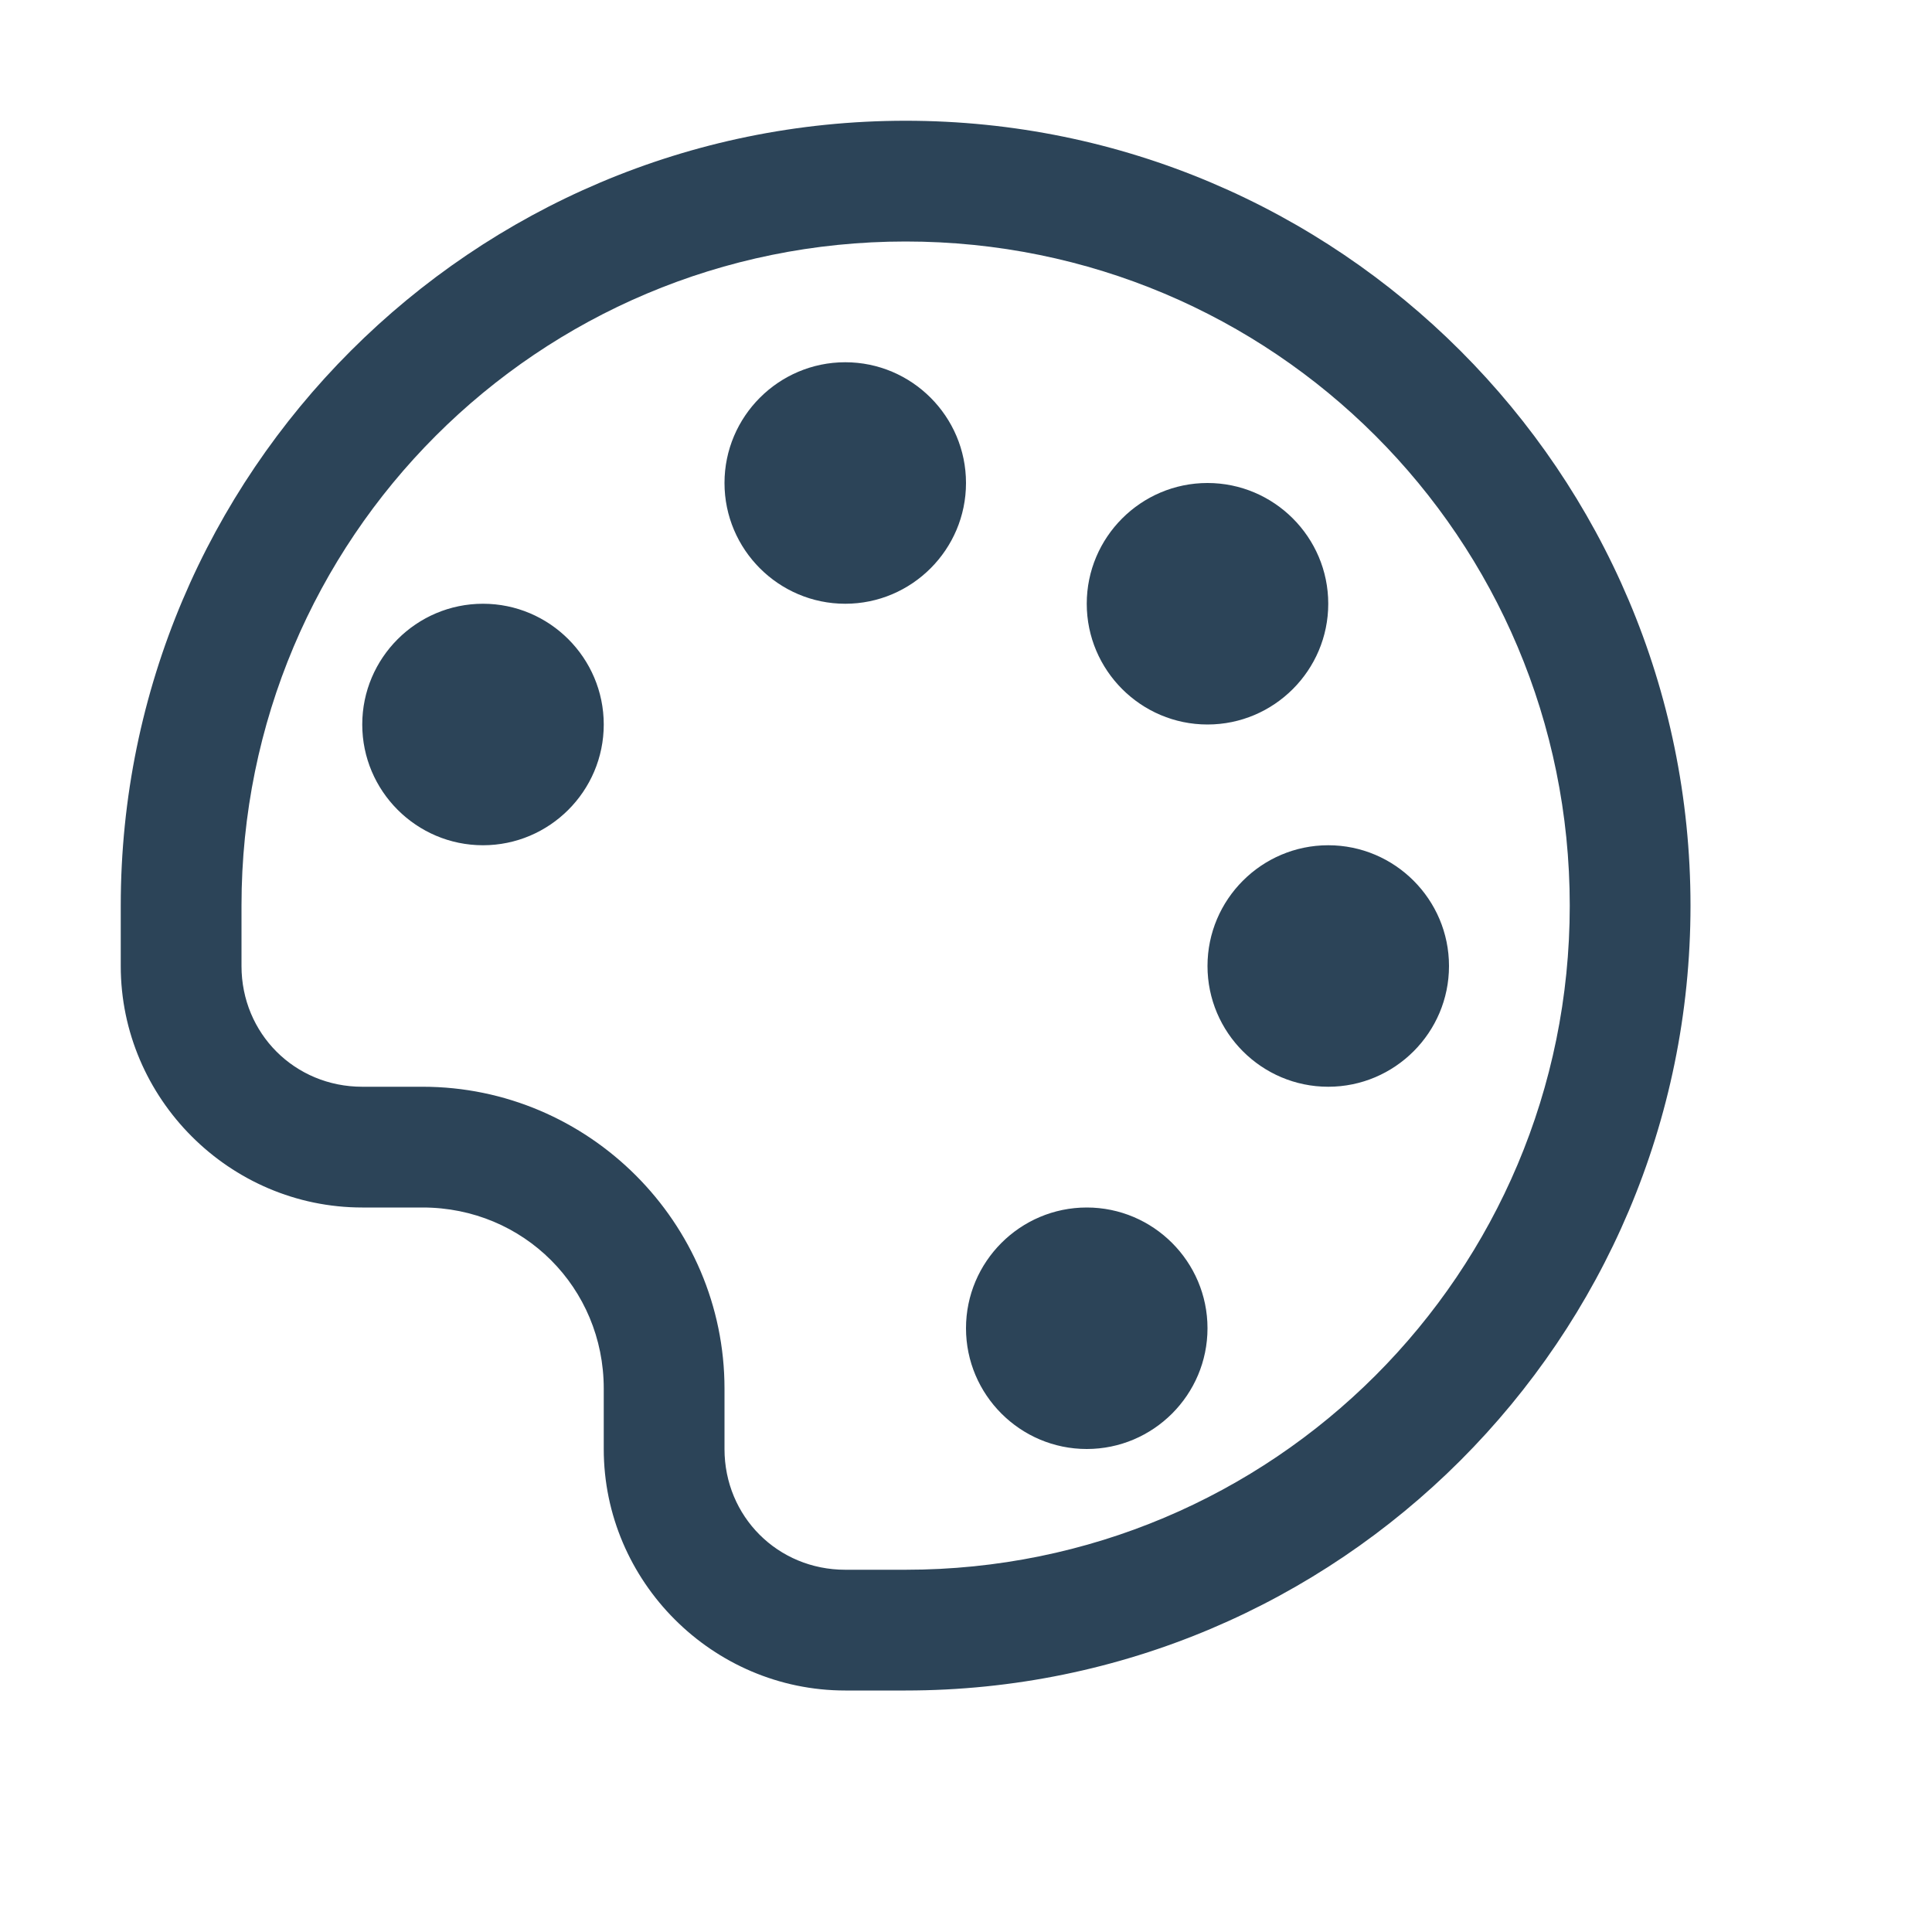 <svg fill="#2C4458" xmlns="http://www.w3.org/2000/svg" viewBox="0 0 16 16" width="32px" height="32px"><path d="M 7.5 1 C 3.914 1 1 3.914 1 7.5 L 1 8 C 1 9.098 1.902 10 3 10 L 3.5 10 C 4.336 10 5 10.664 5 11.5 L 5 12 C 5 13.098 5.902 14 7 14 L 7.5 14 C 11.086 14 14 11.086 14 7.5 C 14 3.914 11.086 1 7.5 1 Z M 7.5 2 C 10.543 2 13 4.457 13 7.5 C 13 10.543 10.543 13 7.5 13 L 7 13 C 6.441 13 6 12.559 6 12 L 6 11.5 C 6 10.125 4.875 9 3.5 9 L 3 9 C 2.441 9 2 8.559 2 8 L 2 7.5 C 2 4.457 4.457 2 7.5 2 Z M 7 3 C 6.449 3 6 3.449 6 4 C 6 4.551 6.449 5 7 5 C 7.551 5 8 4.551 8 4 C 8 3.449 7.551 3 7 3 Z M 10 4 C 9.449 4 9 4.449 9 5 C 9 5.551 9.449 6 10 6 C 10.551 6 11 5.551 11 5 C 11 4.449 10.551 4 10 4 Z M 4 5 C 3.449 5 3 5.449 3 6 C 3 6.551 3.449 7 4 7 C 4.551 7 5 6.551 5 6 C 5 5.449 4.551 5 4 5 Z M 11 7 C 10.449 7 10 7.449 10 8 C 10 8.551 10.449 9 11 9 C 11.551 9 12 8.551 12 8 C 12 7.449 11.551 7 11 7 Z M 9 10 C 8.449 10 8 10.449 8 11 C 8 11.551 8.449 12 9 12 C 9.551 12 10 11.551 10 11 C 10 10.449 9.551 10 9 10 Z"/></svg>